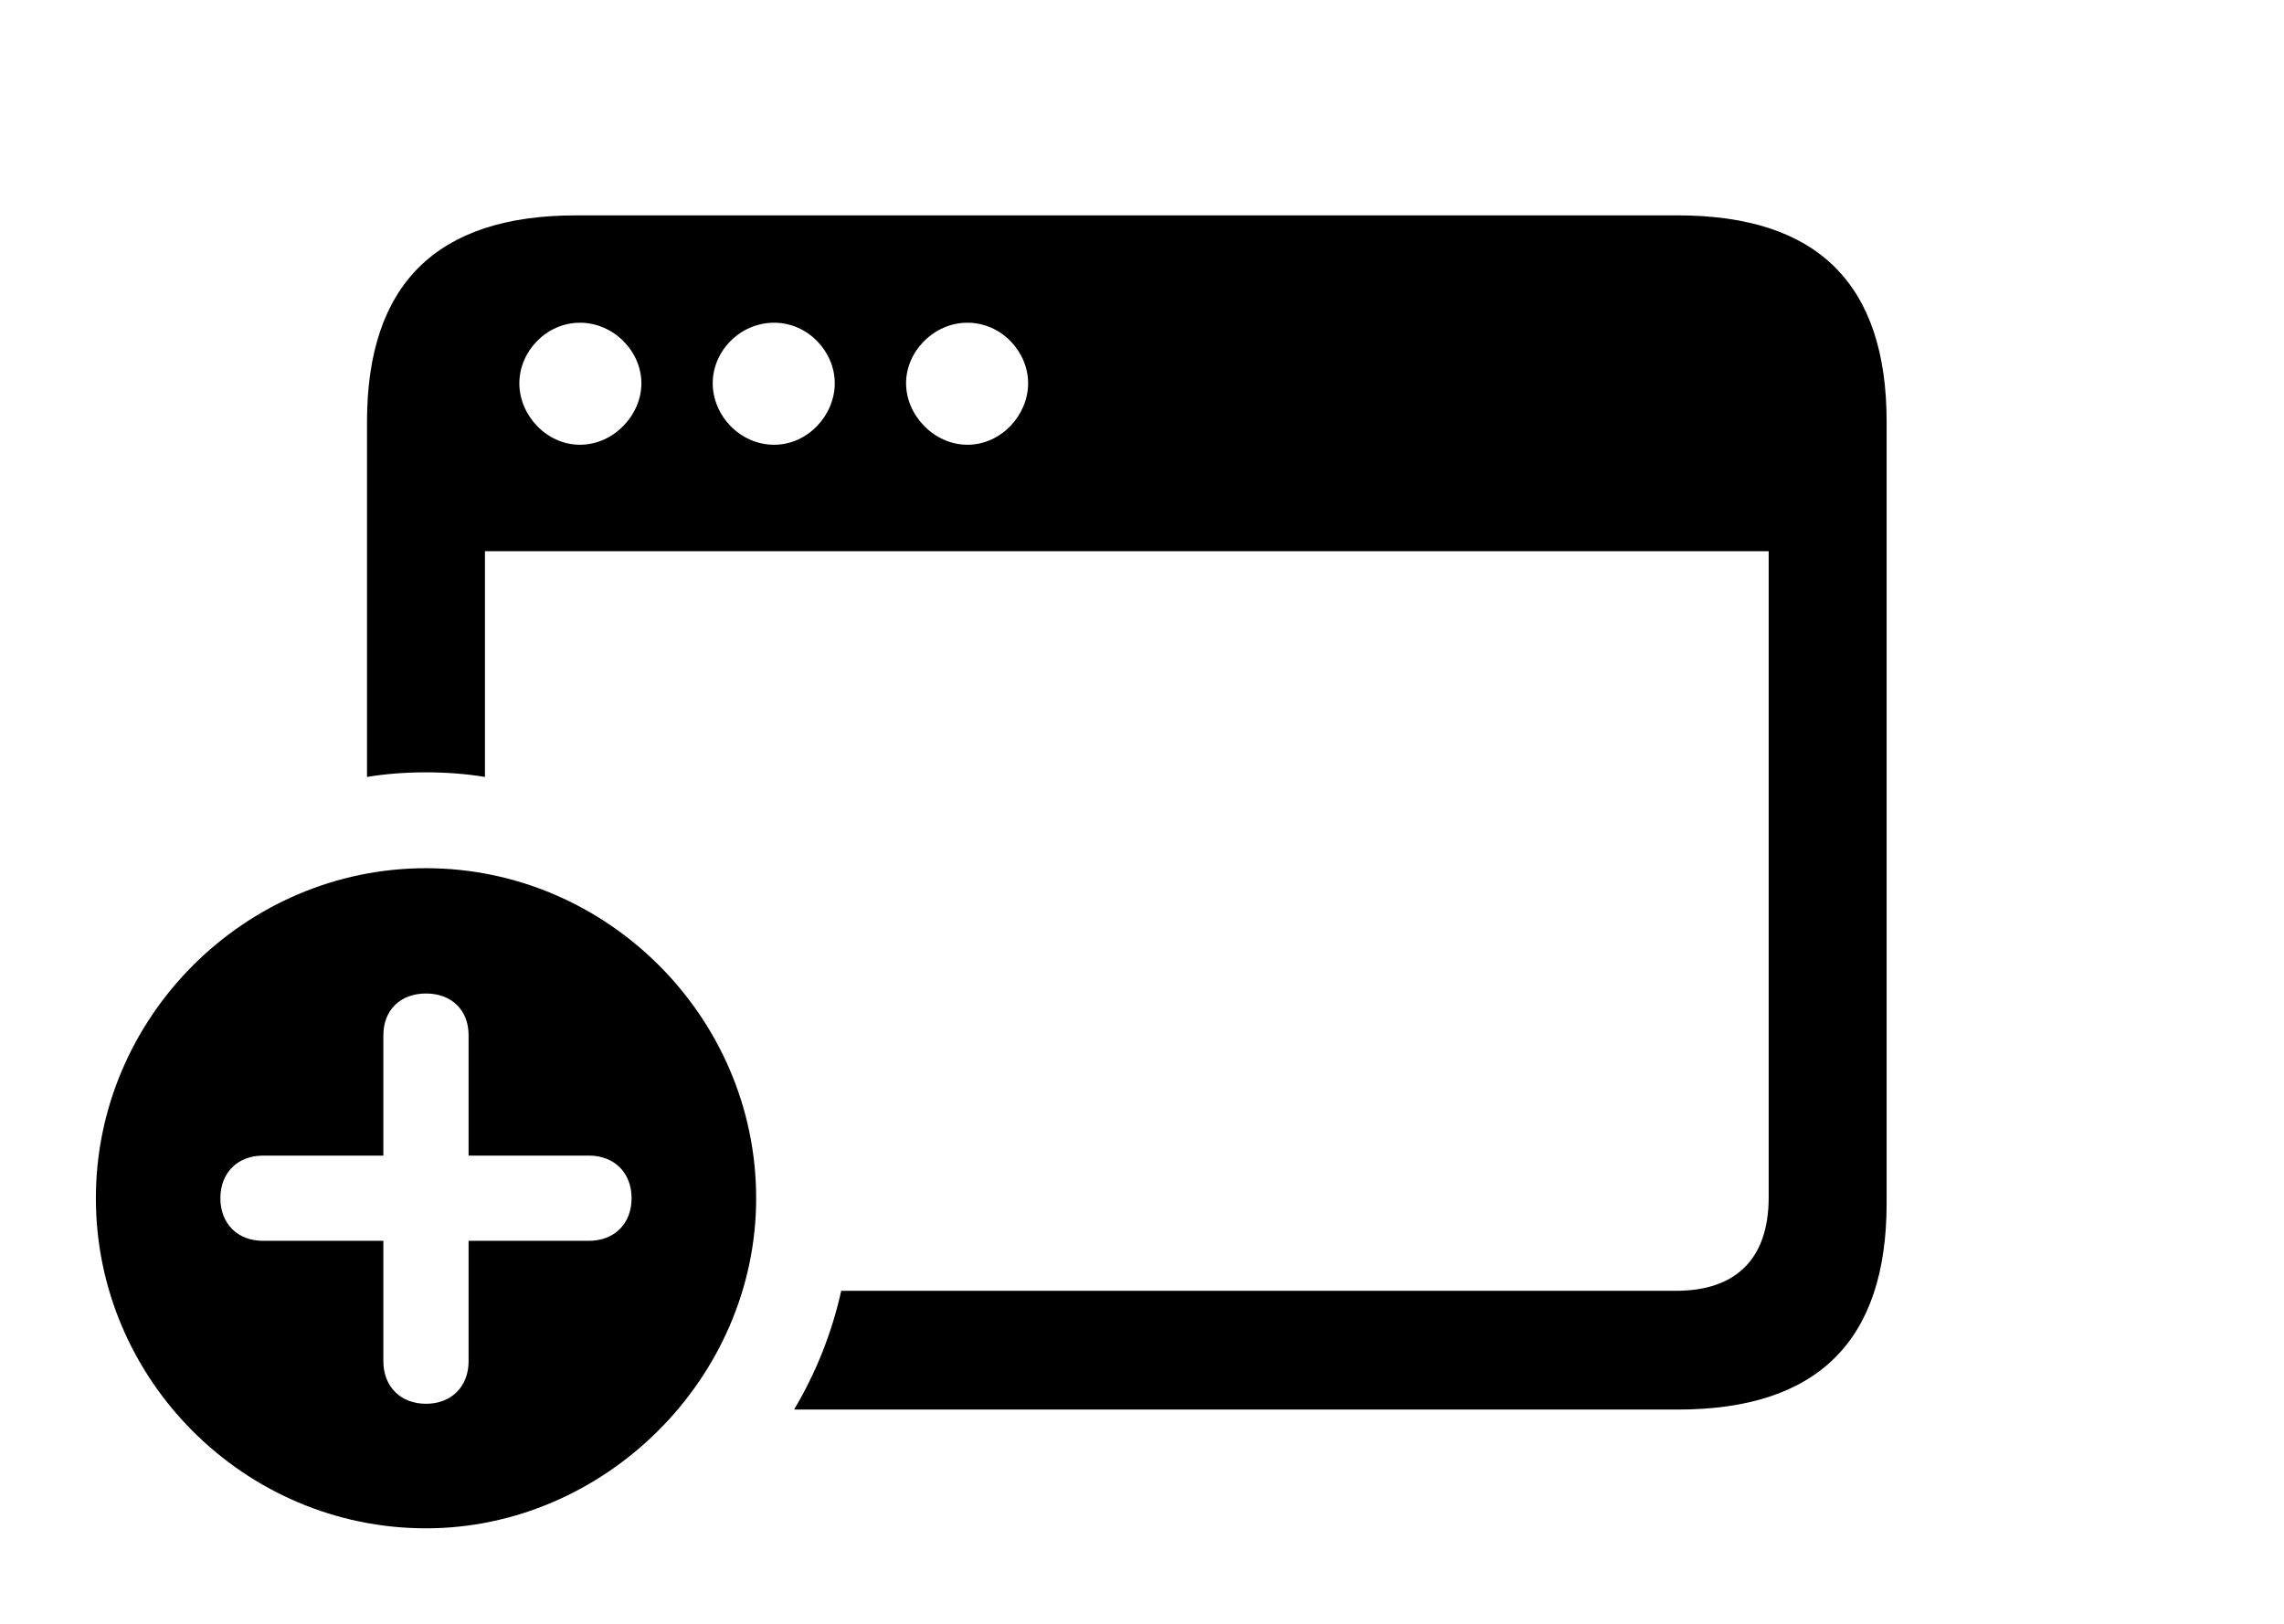 <svg version="1.1" xmlns="http://www.w3.org/2000/svg" xmlns:xlink="http://www.w3.org/1999/xlink" width="27.227" height="19.365" viewBox="0 0 27.227 19.365">
 <g>
  <rect height="19.365" opacity="0" width="27.227" x="0" y="0"/>
  <path d="M22.49 5.029L22.49 14.346C22.49 15.986 21.67 16.807 20 16.807L9.466 16.807C9.725 16.372 9.916 15.896 10.028 15.391L19.98 15.391C20.684 15.391 21.084 15.02 21.084 14.277L21.084 6.572L5.781 6.572L5.781 9.264C5.552 9.226 5.317 9.209 5.078 9.209C4.839 9.209 4.604 9.226 4.375 9.264L4.375 5.029C4.375 3.389 5.205 2.568 6.865 2.568L20 2.568C21.67 2.568 22.49 3.389 22.49 5.029ZM6.191 4.57C6.191 4.951 6.514 5.303 6.914 5.303C7.314 5.303 7.646 4.951 7.646 4.57C7.646 4.189 7.314 3.848 6.914 3.848C6.514 3.848 6.191 4.189 6.191 4.57ZM8.496 4.57C8.496 4.951 8.818 5.303 9.229 5.303C9.629 5.303 9.951 4.951 9.951 4.57C9.951 4.189 9.629 3.848 9.229 3.848C8.818 3.848 8.496 4.189 8.496 4.57ZM10.801 4.57C10.801 4.951 11.133 5.303 11.533 5.303C11.934 5.303 12.256 4.951 12.256 4.57C12.256 4.189 11.934 3.848 11.533 3.848C11.133 3.848 10.801 4.189 10.801 4.57Z" fill="currentColor"/>
  <path d="M9.014 14.287C9.014 16.436 7.207 18.223 5.078 18.223C2.92 18.223 1.143 16.455 1.143 14.287C1.143 12.129 2.92 10.352 5.078 10.352C7.236 10.352 9.014 12.129 9.014 14.287ZM4.57 12.344L4.57 13.779L3.135 13.779C2.832 13.779 2.627 13.984 2.627 14.287C2.627 14.59 2.832 14.795 3.135 14.795L4.57 14.795L4.57 16.23C4.57 16.533 4.775 16.738 5.078 16.738C5.381 16.738 5.586 16.533 5.586 16.23L5.586 14.795L7.021 14.795C7.324 14.795 7.529 14.59 7.529 14.287C7.529 13.984 7.324 13.779 7.021 13.779L5.586 13.779L5.586 12.344C5.586 12.041 5.381 11.846 5.078 11.846C4.775 11.846 4.57 12.041 4.57 12.344Z" fill="currentColor"/>
 </g>
</svg>
